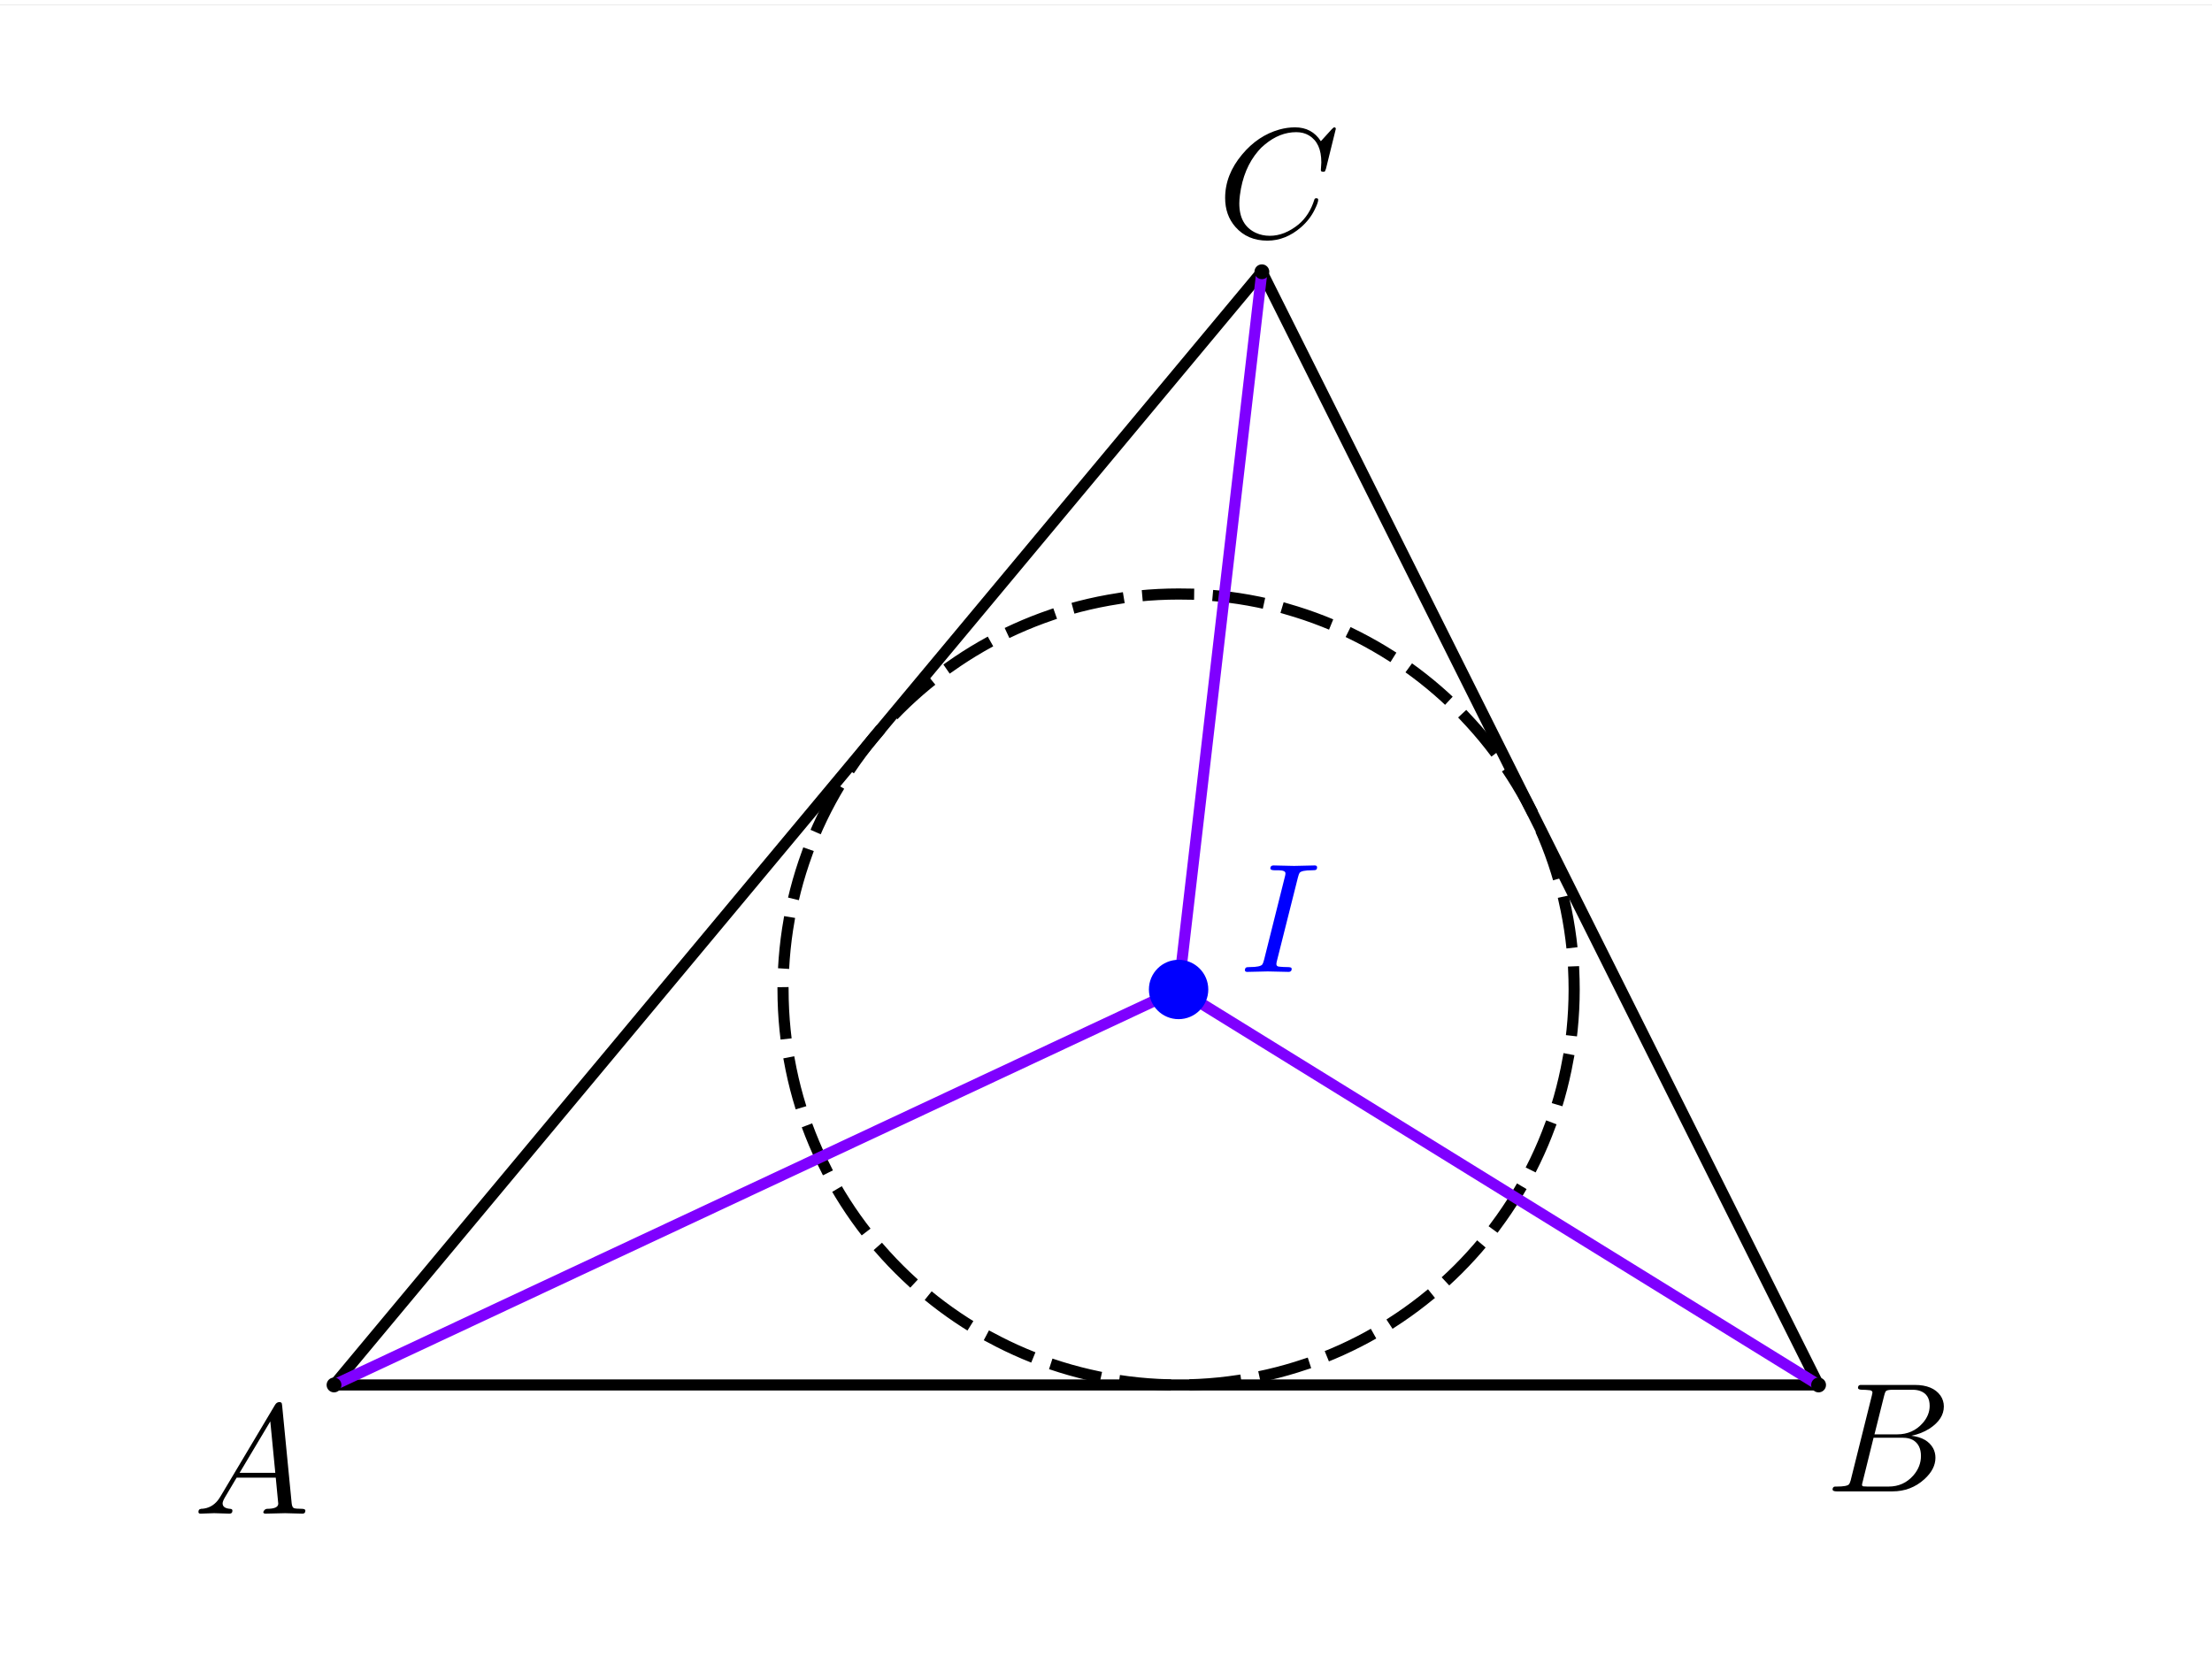 <?xml version="1.0" encoding="ISO-8859-1" standalone="no"?>

<svg 
     version="1.1"
     baseProfile="full"
     xmlns="http://www.w3.org/2000/svg"
     xmlns:xlink="http://www.w3.org/1999/xlink"
     xmlns:ev="http://www.w3.org/2001/xml-events"
     width="5.98cm"
     height="4.54cm"
     viewBox="0 0 298 225"
     >
<rect x="0" y="0" width="298" height="225" fill="#808080" stroke="none"/>
<title>

</title>
<g stroke-linejoin="miter" stroke-dashoffset="0" stroke-dasharray="none" stroke-width="1" stroke-miterlimit="10.000" stroke-linecap="square">
<clipPath id="clipb51d1464-af2f-4c4c-8aee-a0ad17bf2eb0">
  <path d="M 0 0 L 0 227.00 L 299.00 227.00 L 299.00 0 z"/>
</clipPath>
<g clip-path="url(#clip1)">
<g fill-opacity="1" fill-rule="nonzero" stroke="none" fill="#ffffff">
  <path d="M 0 0 L 299.00 0 L 299.00 227.00 L 0 227.00 L 0 0 z"/>
</g> <!-- drawing style -->
</g> <!-- clip1 -->
<g id="misc">
</g><!-- misc -->
<g id="layer0">
<clipPath id="clip595cb7b4-88ab-4afc-bf86-19f107adbfc3">
  <path d="M 0 0 L 0 227.00 L 299.00 227.00 L 299.00 0 z"/>
</clipPath>
<g clip-path="url(#clip2)">
<g stroke-linejoin="round" stroke-dasharray="5.5,4" stroke-width="1.5" stroke-linecap="butt" fill="none" stroke-opacity="1" stroke="#000000">
  <path d="M 212.07 132.71 C 212.07 162.14 188.21 186.00 158.78 186.00 C 129.34 186.00 105.49 162.14 105.49 132.71 C 105.49 103.28 129.34 79.421 158.78 79.421 C 188.21 79.421 212.07 103.28 212.07 132.71 z"/>
<title>圆 c</title>
<desc>圆 c: 圆心为 D 且经过 E 的圆</desc>

</g> <!-- drawing style -->
</g> <!-- clip2 -->
<clipPath id="clip3aaf0931-8cca-4bc6-a540-34f8834bce22">
  <path d="M 0 0 L 0 227.00 L 299.00 227.00 L 299.00 0 z"/>
</clipPath>
<g clip-path="url(#clip3)">
<g stroke-linejoin="round" stroke-width="1.5" stroke-linecap="round" fill="none" stroke-opacity="1" stroke="#000000">
  <path d="M 45.000 186.00 L 245.00 186.00"/>
<title>线段 f</title>
<desc>线段 f: 线段AB</desc>

</g> <!-- drawing style -->
</g> <!-- clip3 -->
<clipPath id="clip5f58f363-ad05-444e-afe3-d6bfc4a45f28">
  <path d="M 0 0 L 0 227.00 L 299.00 227.00 L 299.00 0 z"/>
</clipPath>
<g clip-path="url(#clip4)">
<g stroke-linejoin="round" stroke-width="1.5" stroke-linecap="round" fill="none" stroke-opacity="1" stroke="#000000">
  <path d="M 245.00 186.00 L 170.00 36.000"/>
<title>线段 g</title>
<desc>线段 g: 线段BC</desc>

</g> <!-- drawing style -->
</g> <!-- clip4 -->
<clipPath id="clip974fe4a1-e84d-43ca-9a4a-b12d886bbe60">
  <path d="M 0 0 L 0 227.00 L 299.00 227.00 L 299.00 0 z"/>
</clipPath>
<g clip-path="url(#clip5)">
<g stroke-linejoin="round" stroke-width="1.5" stroke-linecap="round" fill="none" stroke-opacity="1" stroke="#000000">
  <path d="M 170.00 36.000 L 45.000 186.00"/>
<title>线段 h</title>
<desc>线段 h: 线段CA</desc>

</g> <!-- drawing style -->
</g> <!-- clip5 -->
<clipPath id="clip52701708-7f69-43e0-b64d-44c1eda3ef72">
  <path d="M 0 0 L 0 227.00 L 299.00 227.00 L 299.00 0 z"/>
</clipPath>
<g clip-path="url(#clip6)">
<g stroke-linejoin="round" stroke-width="1.5" stroke-linecap="round" fill="none" stroke-opacity="1" stroke="#7f00ff">
  <path d="M 158.78 132.71 L 45.000 186.00"/>
<title>线段 k</title>
<desc>线段 k: 线段DA</desc>

</g> <!-- drawing style -->
</g> <!-- clip6 -->
<clipPath id="clipa0e9a811-25bb-470c-bc2a-2fd0219ad099">
  <path d="M 0 0 L 0 227.00 L 299.00 227.00 L 299.00 0 z"/>
</clipPath>
<g clip-path="url(#clip7)">
<g stroke-linejoin="round" stroke-width="1.5" stroke-linecap="round" fill="none" stroke-opacity="1" stroke="#7f00ff">
  <path d="M 158.78 132.71 L 245.00 186.00"/>
<title>线段 l</title>
<desc>线段 l: 线段DB</desc>

</g> <!-- drawing style -->
</g> <!-- clip7 -->
<clipPath id="clip63b5c697-c36f-4caf-879e-17f3ccfffb15">
  <path d="M 0 0 L 0 227.00 L 299.00 227.00 L 299.00 0 z"/>
</clipPath>
<g clip-path="url(#clip8)">
<g stroke-linejoin="round" stroke-width="1.5" stroke-linecap="round" fill="none" stroke-opacity="1" stroke="#7f00ff">
  <path d="M 158.78 132.71 L 170.00 36.000"/>
<title>线段 m</title>
<desc>线段 m: 线段DC</desc>

</g> <!-- drawing style -->
</g> <!-- clip8 -->
<clipPath id="clip2a1137e4-72cb-49d7-8f96-8c8709de93af">
  <path d="M 0 0 L 0 227.00 L 299.00 227.00 L 299.00 0 z"/>
</clipPath>
<g clip-path="url(#clip9)">
<g fill-opacity="1" fill-rule="nonzero" stroke="none" fill="#000000">
  <path d="M 46.000 186.00 C 46.000 186.55 45.552 187.00 45.000 187.00 C 44.448 187.00 44.000 186.55 44.000 186.00 C 44.000 185.45 44.448 185.00 45.000 185.00 C 45.552 185.00 46.000 185.45 46.000 186.00 z"/>
<title>点 A</title>
<desc>A = (0, 0)</desc>

</g> <!-- drawing style -->
</g> <!-- clip9 -->
<g transform="matrix(.21, 0, 0, .21, 26.000, 203.34)">
<clipPath id="clipe5b57965-7a26-4200-ae19-625dd3e3ac2b">
  <path d="M -123.81 -968.30 L -123.81 112.65 L 1300.0 112.65 L 1300.0 -968.30 z"/>
</clipPath>
<g clip-path="url(#clip10)">
<g fill-opacity="1" fill-rule="nonzero" stroke="none" fill="#000000">
  <path d="M 17.906 -11.500 L 52.703 -69.906 Q 53.703 -71.500 55.297 -71.594 Q 56.797 -71.594 57.000 -70.594 Q 57.094 -70.297 57.203 -69.203 L 63.297 -6.703 Q 63.594 -4.203 64.500 -3.703 L 64.594 -3.703 L 64.594 -3.703 L 64.594 -3.703 L 64.594 -3.703 L 64.594 -3.594 Q 65.797 -3.094 69.797 -3.094 Q 72.000 -3.094 72.094 -2 Q 72.094 -0 70.297 -0 L 59.094 -.297 L 59.000 -.297 L 46.594 -0 L 46.500 -0 Q 45.094 -0 45.094 -1.094 Q 45.906 -3 47.500 -3.094 Q 54.703 -3.094 54.703 -6.406 Q 54.703 -6.297 53.094 -23.094 L 28.000 -23.094 L 20.406 -10.297 Q 19.000 -7.797 19.000 -6.594 Q 19.000 -3.5 23.703 -3.094 Q 25.297 -3.094 25.297 -1.906 Q 25.297 -0 23.406 -0 L 13.797 -.297 L 13.406 -.297 L 5 -0 L 4.797 -0 Q 3.5 -0 3.5 -1.094 Q 3.5 -2.906 5 -3 L 5 -3.094 L 5.594 -3.094 Q 11.906 -3.5 15.906 -8.5 Q 16.906 -9.797 17.906 -11.500 z M 29.906 -26.203 L 52.797 -26.203 L 49.594 -59.203 L 29.906 -26.203 z"/>
<title>点 A</title>
<desc>A = (0, 0)</desc>

</g> <!-- drawing style -->
</g> <!-- clip10 -->
</g> <!-- transform -->
<clipPath id="clip44b2665b-fd03-45d2-b053-0feef9ab4082">
  <path d="M 0 0 L 0 227.00 L 299.00 227.00 L 299.00 0 z"/>
</clipPath>
<g clip-path="url(#clip11)">
<g fill-opacity="1" fill-rule="nonzero" stroke="none" fill="#000000">
  <path d="M 246.00 186.00 C 246.00 186.55 245.55 187.00 245.00 187.00 C 244.45 187.00 244.00 186.55 244.00 186.00 C 244.00 185.45 244.45 185.00 245.00 185.00 C 245.55 185.00 246.00 185.45 246.00 186.00 z"/>
<title>点 B</title>
<desc>B = (4, 0)</desc>

</g> <!-- drawing style -->
</g> <!-- clip11 -->
<g transform="matrix(.21, 0, 0, .21, 246.00, 200.34)">
<clipPath id="clip30cd8adb-072e-4be8-9883-3924e3b4a503">
  <path d="M -1171.4 -954.01 L -1171.4 126.94 L 252.38 126.94 L 252.38 -954.01 z"/>
</clipPath>
<g clip-path="url(#clip12)">
<g fill-opacity="1" fill-rule="nonzero" stroke="none" fill="#000000">
  <path d="M 16.000 -7.797 L 29.406 -61.500 Q 29.797 -63.094 29.797 -63.406 Q 29.797 -64.594 28.203 -64.906 L 28.094 -64.906 L 28.000 -64.906 Q 27.703 -64.906 27.094 -65.000 Q 25.406 -65.203 23.297 -65.203 Q 20.703 -65.203 20.500 -66.297 Q 20.500 -68.094 22.000 -68.297 L 22.094 -68.297 L 22.203 -68.297 L 23.406 -68.297 L 57.000 -68.297 Q 68.500 -68.297 73.406 -61.500 Q 75.594 -58.297 75.594 -54.500 Q 75.594 -46.406 66.594 -40.406 Q 66.500 -40.406 66.406 -40.297 Q 61.094 -36.906 54.703 -35.703 Q 64.906 -34.500 68.703 -27.703 Q 70.203 -24.906 70.203 -21.594 Q 70.203 -14.297 63.203 -7.906 L 63.094 -7.797 Q 54.500 -0 42.594 -0 L 6.906 -0 Q 4.406 -0 4.203 -1.094 Q 4.203 -2.906 5.703 -3.094 L 6.906 -3.094 Q 13.406 -3.094 14.703 -4.5 Q 15.297 -5.203 15.906 -7.297 Q 15.906 -7.406 16.000 -7.797 z M 31.094 -36.594 L 45.703 -36.594 Q 55.594 -36.594 62.000 -43.797 Q 66.500 -48.906 66.500 -54.906 Q 66.500 -62.203 60.500 -64.406 Q 58.406 -65.203 55.594 -65.203 L 42.703 -65.203 Q 39.094 -65.203 38.297 -64.203 L 38.297 -64.203 L 38.297 -64.094 L 38.203 -64.094 L 38.203 -64.000 Q 37.797 -63.406 37.297 -61.406 L 31.094 -36.594 z M 26.594 -3.094 L 40.203 -3.094 Q 49.797 -3.094 56.094 -10.297 Q 60.906 -15.906 60.906 -22.703 Q 60.906 -30.000 55.703 -33.000 Q 53.094 -34.406 49.406 -34.406 L 30.500 -34.406 L 23.594 -6.5 Q 23.094 -4.703 23.094 -4.203 Q 23.094 -3.406 24.000 -3.203 L 24.000 -3.203 L 24.000 -3.203 L 24.406 -3.203 Q 25.000 -3.094 26.594 -3.094 z"/>
<title>点 B</title>
<desc>B = (4, 0)</desc>

</g> <!-- drawing style -->
</g> <!-- clip12 -->
</g> <!-- transform -->
<clipPath id="clip764ec872-3f81-4a39-91e2-a5febbdaf3f9">
  <path d="M 0 0 L 0 227.00 L 299.00 227.00 L 299.00 0 z"/>
</clipPath>
<g clip-path="url(#clip13)">
<g fill-opacity="1" fill-rule="nonzero" stroke="none" fill="#000000">
  <path d="M 171.00 36.000 C 171.00 36.552 170.55 37.000 170.00 37.000 C 169.45 37.000 169.00 36.552 169.00 36.000 C 169.00 35.448 169.45 35.000 170.00 35.000 C 170.55 35.000 171.00 35.448 171.00 36.000 z"/>
<title>点 C</title>
<desc>C = (2.5, 3)</desc>

</g> <!-- drawing style -->
</g> <!-- clip13 -->
<g transform="matrix(.21, 0, 0, .21, 164.00, 31.343)">
<clipPath id="clip160c1ec6-4a0e-4fc7-8c58-5f05011598f2">
  <path d="M -780.95 -149.25 L -780.95 931.70 L 642.86 931.70 L 642.86 -149.25 z"/>
</clipPath>
<g clip-path="url(#clip14)">
<g fill-opacity="1" fill-rule="nonzero" stroke="none" fill="#000000">
  <path d="M 76.000 -69.500 L 69.703 -44.000 Q 69.203 -42.203 68.703 -42.094 L 68.594 -42.000 L 67.906 -42.000 Q 66.406 -42.000 66.406 -43.000 L 66.703 -47.906 L 66.703 -48.094 Q 66.703 -60.500 58.906 -65.203 L 58.797 -65.297 Q 55.297 -67.406 50.594 -67.406 Q 40.000 -67.406 30.500 -59.500 Q 28.094 -57.594 26.203 -55.297 Q 16.703 -44.203 14.500 -27.094 Q 14.094 -24.000 14.094 -21.703 Q 14.094 -7.703 24.703 -2.797 Q 28.797 -.906 33.703 -.906 Q 43.094 -.906 52.094 -8.203 Q 59.094 -14.094 62.203 -24.000 Q 62.406 -25.000 63.500 -25.000 Q 64.703 -25.000 64.703 -24.000 Q 64.703 -22.203 62.406 -17.594 Q 59.297 -11.297 53.703 -6.406 Q 43.797 2.203 32.094 2.203 Q 19.297 2.203 11.594 -6.594 Q 5 -14.094 5 -25.203 Q 5 -40.094 15.906 -53.094 Q 26.000 -65.203 39.797 -69.094 Q 44.906 -70.500 49.797 -70.500 Q 60.703 -70.500 66.406 -61.594 L 73.406 -69.297 Q 74.594 -70.500 74.906 -70.500 Q 76.000 -70.500 76.000 -69.500 z"/>
<title>点 C</title>
<desc>C = (2.5, 3)</desc>

</g> <!-- drawing style -->
</g> <!-- clip14 -->
</g> <!-- transform -->
<clipPath id="clip072fecdd-ef22-4ab4-9365-957923323db6">
  <path d="M 0 0 L 0 227.00 L 299.00 227.00 L 299.00 0 z"/>
</clipPath>
<g clip-path="url(#clip15)">
<g fill-opacity="1" fill-rule="nonzero" stroke="none" fill="#0000ff">
  <path d="M 162.78 132.71 C 162.78 134.92 160.98 136.71 158.78 136.71 C 156.57 136.71 154.78 134.92 154.78 132.71 C 154.78 130.50 156.57 128.71 158.78 128.71 C 160.98 128.71 162.78 130.50 162.78 132.71 z"/>
<title>点 D</title>
<desc>点 D: i 与 j 的交点</desc>

</g> <!-- drawing style -->
</g> <!-- clip15 -->
<g transform="matrix(.21, 0, 0, .21, 167.00, 130.34)">
<clipPath id="clip7111e599-5453-4eef-b9ae-195a8bba6852">
  <path d="M -795.24 -620.68 L -795.24 460.27 L 628.57 460.27 L 628.57 -620.68 z"/>
</clipPath>
<g clip-path="url(#clip16)">
<g fill-opacity="1" fill-rule="nonzero" stroke="none" fill="#0000ff">
  <path d="M 37.406 -60.594 L 24.000 -7.297 Q 23.594 -5.906 23.594 -5 Q 23.594 -3.703 25.000 -3.406 L 25.094 -3.406 L 25.203 -3.406 Q 25.594 -3.297 26.094 -3.297 Q 28.094 -3.094 30.406 -3.094 Q 33.094 -3.094 33.297 -2.406 Q 33.406 -2.203 33.406 -1.906 Q 33.406 -0 31.406 -0 L 18.094 -.297 L 18.000 -.297 L 5 -0 L 4.906 -0 Q 3.406 -0 3.406 -1.094 Q 3.406 -2.797 4.797 -3 Q 5.297 -3.094 6.594 -3.094 Q 13.297 -3.094 14.594 -4.797 Q 15.094 -5.5 15.703 -7.797 L 29.203 -61.703 Q 29.406 -62.594 29.406 -63.297 Q 29.406 -65.094 25.203 -65.203 L 25.094 -65.203 L 22.500 -65.203 Q 19.906 -65.203 19.703 -66.297 Q 19.703 -68.297 21.703 -68.297 L 34.906 -68.000 L 35.000 -68.000 L 48.094 -68.297 L 48.203 -68.297 Q 49.703 -68.297 49.703 -67.094 Q 49.703 -65.406 48.297 -65.297 Q 47.797 -65.203 46.500 -65.203 Q 39.797 -65.203 38.500 -63.594 Q 38.000 -62.906 37.406 -60.594 z"/>
<title>点 D</title>
<desc>点 D: i 与 j 的交点</desc>

</g> <!-- drawing style -->
</g> <!-- clip16 -->
</g> <!-- transform -->
</g><!-- layer0 -->
</g> <!-- default stroke -->
</svg> <!-- bounding box -->

